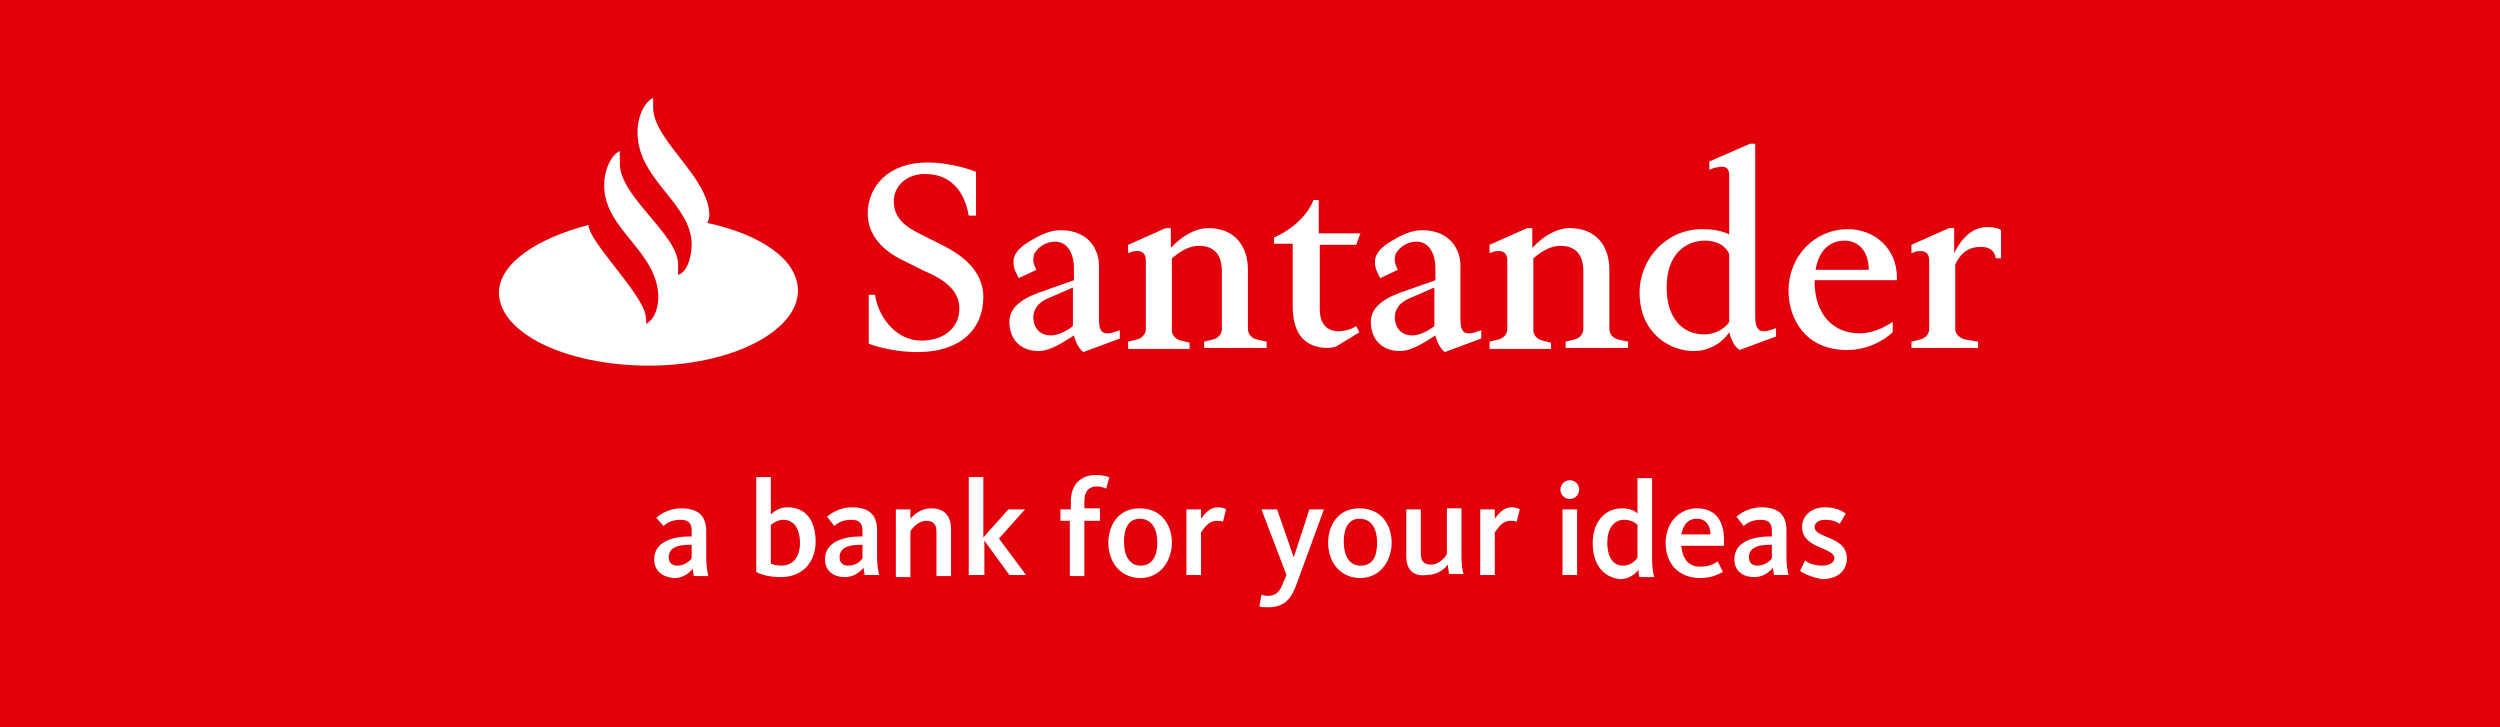 <?xml version="1.0" encoding="utf-8"?>
<!-- Generator: Adobe Illustrator 19.1.0, SVG Export Plug-In . SVG Version: 6.00 Build 0)  -->
<svg version="1.1" id="Layer_1" xmlns="http://www.w3.org/2000/svg" xmlns:xlink="http://www.w3.org/1999/xlink" x="0px" y="0px"
	 viewBox="0 0 240 69.8" style="enable-background:new 0 0 240 69.8;" xml:space="preserve">
<style type="text/css">
	.st0{fill:#E2000B;}
	.st1{fill:#FFFFFF;}
</style>
<g>
	<g>
		<g>
			<polygon class="st0" points="0,0 240,0 240,69.8 0,69.8 			"/>
		</g>
	</g>
</g>
<g>
	<g>
		<path class="st1" d="M62.8,53.7c0-1.7,1.8-2.2,3.4-2.2h0.2V51c0-0.8-0.3-1.1-1.1-1.1c-0.6,0-1.2,0.2-1.6,0.6L63,49.7
			c0.6-0.5,1.4-0.9,2.4-0.9c1.6,0,2.4,0.7,2.4,2.2v2.6c0,0.7,0.1,1.3,0.2,1.7h-1.4c0-0.2-0.1-0.5-0.1-0.7c-0.4,0.5-1,0.9-1.8,0.9
			C63.6,55.4,62.8,54.8,62.8,53.7z M66.4,53.6v-1.3h-0.2c-1.2,0-2,0.3-2,1.2c0,0.6,0.4,0.8,0.8,0.8C65.6,54.3,66.1,54,66.4,53.6z"/>
		<path class="st1" d="M72.6,54.9v-9.1H74v3.6c0.4-0.4,0.9-0.7,1.6-0.7c1.7,0,2.7,1.2,2.7,3.3c0,2.1-1.4,3.4-3.3,3.4
			C73.9,55.4,73.1,55.2,72.6,54.9z M76.8,52.1c0-1.2-0.5-2.2-1.6-2.2c-0.5,0-1,0.3-1.2,0.5v3.7c0.2,0.1,0.6,0.2,1,0.2
			C76.2,54.3,76.8,53.4,76.8,52.1z"/>
		<path class="st1" d="M79.2,53.7c0-1.7,1.8-2.2,3.4-2.2h0.2V51c0-0.8-0.3-1.1-1.1-1.1c-0.6,0-1.2,0.2-1.6,0.6l-0.7-0.9
			c0.6-0.5,1.4-0.9,2.4-0.9c1.6,0,2.4,0.7,2.4,2.2v2.6c0,0.7,0.1,1.3,0.2,1.7H83c0-0.2-0.1-0.5-0.1-0.7c-0.4,0.5-1,0.9-1.8,0.9
			C80,55.4,79.2,54.8,79.2,53.7z M82.8,53.6v-1.3h-0.2c-1.2,0-2,0.3-2,1.2c0,0.6,0.4,0.8,0.8,0.8C82.1,54.3,82.5,54,82.8,53.6z"/>
		<path class="st1" d="M86,48.9h1.4v0.9c0.5-0.6,1.2-1,2-1c1.4,0,1.9,0.9,1.9,2v4.5h-1.4v-4.2c0-0.7-0.2-1.1-1-1.1
			c-0.6,0-1.2,0.5-1.5,1v4.4H86V48.9z"/>
		<path class="st1" d="M93,45.8h1.4v5.8l2.4-2.7h1.6l-2.5,2.8l2.6,3.5h-1.6l-2.4-3.3v3.3H93V45.8z"/>
		<path class="st1" d="M102.8,50h-1v-1.1h1v-0.8c0-1.5,0.9-2.5,2.4-2.5c0.8,0,1.2,0.2,1.3,0.2l-0.3,1.1c-0.1,0-0.4-0.2-0.9-0.2
			c-0.8,0-1.2,0.5-1.2,1.4v0.7h1.5V50h-1.5v5.3h-1.4V50z"/>
		<path class="st1" d="M106.4,52.1c0-1.6,0.9-3.3,3-3.3c2.2,0,3.1,1.7,3.1,3.3c0,1.5-0.9,3.4-3.1,3.4
			C107.3,55.4,106.4,53.7,106.4,52.1z M111.1,52.1c0-1.3-0.5-2.3-1.7-2.3c-1.1,0-1.5,1-1.5,2.2c0,1.3,0.5,2.3,1.6,2.3
			C110.6,54.3,111.1,53.4,111.1,52.1z"/>
		<path class="st1" d="M113.9,48.9h1.4v0.9c0.3-0.4,0.8-1.1,1.6-1.1c0.4,0,0.7,0.1,0.8,0.2l-0.3,1.2c-0.1-0.1-0.3-0.1-0.6-0.1
			c-0.9,0-1.3,0.9-1.5,1.1v4.1h-1.4V48.9z"/>
		<path class="st1" d="M120.9,58.2l0.2-1.1c0.1,0,0.2,0.1,0.6,0.1c0.9,0,1.2-0.5,1.5-1.3l0.3-0.7l-2.4-6.3h1.5l1.6,4.6h0l1.5-4.6
			h1.4l-2.6,7.1c-0.5,1.4-1.1,2.3-2.8,2.3C121.3,58.3,121,58.3,120.9,58.2z"/>
		<path class="st1" d="M127.5,52.1c0-1.6,0.9-3.3,3-3.3c2.2,0,3.1,1.7,3.1,3.3c0,1.5-0.9,3.4-3.1,3.4
			C128.4,55.4,127.5,53.7,127.5,52.1z M132.2,52.1c0-1.3-0.5-2.3-1.7-2.3c-1.1,0-1.5,1-1.5,2.2c0,1.3,0.5,2.3,1.6,2.3
			C131.8,54.3,132.2,53.4,132.2,52.1z"/>
		<path class="st1" d="M135,53.4v-4.5h1.4v4.2c0,0.7,0.2,1.1,1,1.1c0.8,0,1.4-0.8,1.5-1v-4.4h1.4v4.7c0,0.7,0.1,1.3,0.2,1.6h-1.4
			c0-0.2-0.1-0.6-0.1-0.9c-0.3,0.4-1,1-2,1C135.5,55.4,135,54.5,135,53.4z"/>
		<path class="st1" d="M142.1,48.9h1.4v0.9c0.3-0.4,0.8-1.1,1.6-1.1c0.4,0,0.7,0.1,0.8,0.2l-0.3,1.2c-0.1-0.1-0.3-0.1-0.6-0.1
			c-0.9,0-1.3,0.9-1.5,1.1v4.1h-1.4V48.9z"/>
		<path class="st1" d="M149.8,47c0-0.5,0.4-0.9,0.9-0.9c0.5,0,0.9,0.4,0.9,0.9s-0.4,0.9-0.9,0.9C150.2,47.9,149.8,47.5,149.8,47z
			 M150,48.9h1.4v6.3H150V48.9z"/>
		<path class="st1" d="M152.9,52.1c0-2,1.2-3.3,2.8-3.3c0.7,0,1.2,0.2,1.5,0.5v-3.4h1.4v7.9c0,0.6,0.1,1.2,0.2,1.6h-1.4
			c-0.1-0.1-0.1-0.5-0.1-0.7c-0.4,0.5-1,0.9-1.8,0.9C153.9,55.4,152.9,54.2,152.9,52.1z M157.2,53.5v-3.1c-0.3-0.3-0.7-0.5-1.3-0.5
			c-1,0-1.6,0.9-1.6,2.2c0,1.3,0.5,2.2,1.5,2.2C156.4,54.3,156.9,54,157.2,53.5z"/>
		<path class="st1" d="M159.9,52.1c0-1.9,1.3-3.3,3-3.3c1.7,0,2.6,1.1,2.6,3c0,0.2,0,0.4,0,0.6h-4.1c0.1,1.1,0.6,2,1.8,2
			c0.9,0,1.4-0.3,1.7-0.5l0.5,1c-0.4,0.2-1,0.6-2.3,0.6C161,55.4,159.9,54,159.9,52.1z M164.2,51.3c0-0.8-0.4-1.5-1.3-1.5
			c-0.9,0-1.3,0.6-1.5,1.5H164.2z"/>
		<path class="st1" d="M166.5,53.7c0-1.7,1.8-2.2,3.4-2.2h0.2V51c0-0.8-0.3-1.1-1.1-1.1c-0.6,0-1.2,0.2-1.6,0.6l-0.7-0.9
			c0.6-0.5,1.4-0.9,2.4-0.9c1.6,0,2.4,0.7,2.4,2.2v2.6c0,0.7,0.1,1.3,0.2,1.7h-1.4c0-0.2-0.1-0.5-0.1-0.7c-0.4,0.5-1,0.9-1.8,0.9
			C167.3,55.4,166.5,54.8,166.5,53.7z M170.1,53.6v-1.3h-0.2c-1.2,0-2,0.3-2,1.2c0,0.6,0.4,0.8,0.8,0.8
			C169.3,54.3,169.8,54,170.1,53.6z"/>
		<path class="st1" d="M172.8,54.8l0.5-1c0.2,0.2,0.8,0.5,1.6,0.5c0.7,0,1.2-0.3,1.2-0.7c0-0.5-0.6-0.7-1.5-1.1
			c-0.9-0.4-1.6-0.9-1.6-1.9c0-1.1,0.9-1.9,2.2-1.9c1.1,0,1.7,0.4,2,0.6l-0.6,1c-0.2-0.2-0.7-0.4-1.4-0.4c-0.6,0-1,0.3-1,0.7
			c0,0.5,0.6,0.7,1.3,1c1,0.4,1.8,0.9,1.8,2c0,1.2-0.9,2-2.4,2C173.9,55.4,173.2,55.1,172.8,54.8z"/>
	</g>
	<g>
		<path class="st1" d="M62.7,10.3c0,3.2,5.4,6.7,5.4,10.4c0,0,0,0.3-0.2,0.7c5.1,1.1,8.7,3.5,8.7,6.5c0,3.9-6.4,7.2-14.3,7.2
			c-8.1,0-14.4-3.2-14.4-7c0-2.9,3.9-5.3,8.6-6.5c0,1.6,5.3,6.7,5.5,8.8c0,0.2,0.1,0.4,0,0.7c1.2-0.6,1.2-2.5,1.2-2.5
			c0-4.5-5.2-6.5-5.2-10.8c0-1.7,0.8-3,1.5-3.3v1.2c0,3.2,5.6,6.8,5.6,9.7v1c1.3-0.5,1.3-2.9,1.3-2.9c0-4-5.2-6.2-5.2-10.8
			c0-1.7,0.8-3,1.5-3.3V10.3L62.7,10.3z"/>
		<path class="st1" d="M88.1,33.8c-2.7,0-4.7-0.8-4.7-0.8v-4.7H84c0.4,2.5,2.3,4.4,4.4,4.4c2.2,0,3.7-1.2,3.7-3.1c0-2-2-3-3.4-3.6
			l-2-1c-1.9-0.9-3.4-2.4-3.4-4.5c0-2.6,2-4.9,5.7-4.9c2.6,0,4.7,0.9,4.7,0.9v4.2h-0.7c-0.4-2.3-1.7-4-4.2-4c-1.9,0-3,1.3-3,2.6
			c0,1.7,1.2,2.5,2.6,3.2l2,1c1.8,0.9,4,2.4,4,5C94.4,31.6,92.2,33.8,88.1,33.8L88.1,33.8z"/>
		<path class="st1" d="M99.7,33.7c-1.7,0-2.8-1.1-2.8-2.8c0-1.2,0.9-2.1,2.8-2.8l3.4-1.2v-1.1c0-1.6-0.7-2.6-1.8-2.6
			c-0.8,0-1.5,0.4-1.9,1c-0.2,0.2-0.2,0.6-0.2,0.8c0,0.4,0.3,0.9,0.3,0.9l-1.7,0.8c-0.2-0.4-0.5-0.9-0.5-1.4c0-0.1,0-0.2,0-0.3
			c0.1-0.9,0.9-1.5,2-2.1c1-0.6,1.9-0.8,2.5-0.8c3.2,0,3.7,2.5,3.7,3.3v5.2c0,0.8,0.1,1.4,0.8,1.4c0.2,0,0.3,0,0.6-0.1l0.6-0.2v0.8
			l-3.5,1.3c-0.5-0.4-0.8-1.1-0.9-1.6C102.3,32.7,100.9,33.7,99.7,33.7L99.7,33.7z M100.7,28.6c-0.5,0.2-1.5,0.7-1.5,1.9
			c0,0.7,0.4,1.7,1.7,1.7c0.6,0,1.5-0.4,2.1-0.9v-3.7L100.7,28.6L100.7,28.6z"/>
		<path class="st1" d="M108.3,33.4v-0.6l0.8-0.2c0.5-0.1,0.9-0.5,0.9-1V25c0-0.6-0.3-0.9-0.8-0.9c-0.2,0-0.4,0-0.6,0.1l-0.3,0.1
			v-0.8l3.6-1.6h0.5v1.9c1.1-1.2,2.4-1.9,3.6-1.9c2.6,0,3.8,1.8,3.8,4v5.7c0,0.5,0.4,0.9,0.9,1l0.9,0.2v0.6h-6v-0.6l0.8-0.2
			c0.5-0.1,0.9-0.5,0.9-1V26c0-0.8-0.2-2.4-2.2-2.4c-1.1,0-2,0.7-2.6,1.2v6.9c0,0.5,0.4,0.9,0.9,1l0.8,0.2v0.6H108.3L108.3,33.4z"/>
		<path class="st1" d="M130.2,23.5h-3.5v6.2c0,1.4,0.7,2.1,1.8,2.1c0.4,0,1.1-0.1,1.7-0.5l0.3,0.6l-2.3,1.4c0,0-0.5,0.1-0.7,0.1
			c-2.2,0-3.4-1.3-3.4-4v-6h-1.8v-0.6c0,0,2.8-1.1,3.8-3.6h0.5v3.2h4L130.2,23.5L130.2,23.5z"/>
		<path class="st1" d="M134.4,33.7c-1.7,0-2.8-1.1-2.8-2.8c0-1.2,0.9-2.1,2.8-2.8l3.4-1.2v-1.1c0-1.6-0.7-2.6-1.8-2.6
			c-0.8,0-1.5,0.4-1.9,1c-0.2,0.2-0.2,0.6-0.2,0.8c0,0.4,0.3,0.9,0.3,0.9l-1.7,0.8c-0.2-0.4-0.5-0.9-0.5-1.4c0-0.1,0-0.2,0-0.3
			c0.1-0.9,0.9-1.5,2-2.1c1-0.6,1.9-0.8,2.5-0.8c3.2,0,3.7,2.5,3.7,3.3v5.2c0,0.8,0.1,1.4,0.8,1.4c0.2,0,0.3,0,0.6-0.1l0.6-0.2v0.8
			l-3.5,1.3c-0.5-0.4-0.8-1.1-0.9-1.6C137,32.7,135.6,33.7,134.4,33.7L134.4,33.7z M135.4,28.6c-0.5,0.2-1.5,0.7-1.5,1.9
			c0,0.7,0.4,1.7,1.7,1.7c0.6,0,1.5-0.4,2.1-0.9v-3.7L135.4,28.6L135.4,28.6z"/>
		<path class="st1" d="M143,33.4v-0.6l0.8-0.2c0.5-0.1,0.9-0.5,0.9-1V25c0-0.6-0.3-0.9-0.8-0.9c-0.2,0-0.4,0-0.6,0.1l-0.3,0.1v-0.8
			l3.6-1.6h0.5v1.9c1.1-1.2,2.4-1.9,3.6-1.9c2.6,0,3.8,1.8,3.8,4v5.7c0,0.5,0.4,0.9,0.9,1l0.9,0.2v0.6h-6v-0.6l0.8-0.2
			c0.5-0.1,0.9-0.5,0.9-1V26c0-0.8-0.2-2.4-2.2-2.4c-1.1,0-2,0.7-2.6,1.2v6.9c0,0.5,0.4,0.9,0.9,1l0.8,0.2v0.6H143L143,33.4z"/>
		<path class="st1" d="M162.6,33.7c-2.4,0-5.2-1.8-5.2-5.6c0-3.3,2.6-6.1,6-6.1c1.2,0,2,0.2,2.6,0.5v-5.7c0-0.6-0.3-0.8-0.7-0.8
			c-0.2,0-0.5,0.1-0.7,0.1l-0.5,0.2v-0.8l3.9-1.7h0.5v16.5c0,1,0.2,1.5,0.8,1.5c0.2,0,0.3,0,0.6-0.1l0.6-0.2v0.8l-3.5,1.3
			c-0.6-0.4-0.8-1.1-1-1.7C165.5,32.7,164.3,33.7,162.6,33.7L162.6,33.7z M163.7,23.1c-1.8,0-3.7,1.2-3.7,4.5c0,2.8,1.4,4.5,3.6,4.5
			c1.3,0,2.2-0.8,2.4-1.2v-6.5C165.7,23.6,164.8,23.1,163.7,23.1L163.7,23.1z"/>
		<path class="st1" d="M174.2,26.9v0.1c0,3.3,1.9,5,4.3,5c1.2,0,2.3-0.5,3.2-1.1v1c-1,0.9-2.5,1.7-4.4,1.7c-3.9,0-5.6-2.9-5.6-5.7
			c0-3.3,2.5-5.9,5.7-5.9c2.6,0,4.7,1.9,4.7,4.6v0.3H174.2L174.2,26.9z M179.4,25.9L179.4,25.9c0-1.9-1.1-2.8-2.3-2.8
			c-1.4,0-2.5,0.9-2.8,2.8H179.4L179.4,25.9z"/>
		<path class="st1" d="M183.5,33.4v-0.6l0.8-0.2c0.5-0.1,0.9-0.5,0.9-1V25c0-0.6-0.3-0.9-0.8-0.9c-0.2,0-0.4,0-0.6,0.1l-0.3,0.1
			v-0.8l3.6-1.6h0.5v2.4c0.9-1.8,2-2.5,3.2-2.5c1,0,1.3,0.3,1.3,0.3v2.7h-0.5c-0.1-0.7-0.6-1.1-1.4-1.1c-0.8,0-1.8,0.2-2.5,1.7v6.2
			c0,0.5,0.5,0.9,1,1l1.2,0.2v0.6H183.5L183.5,33.4z"/>
	</g>
</g>
</svg>
